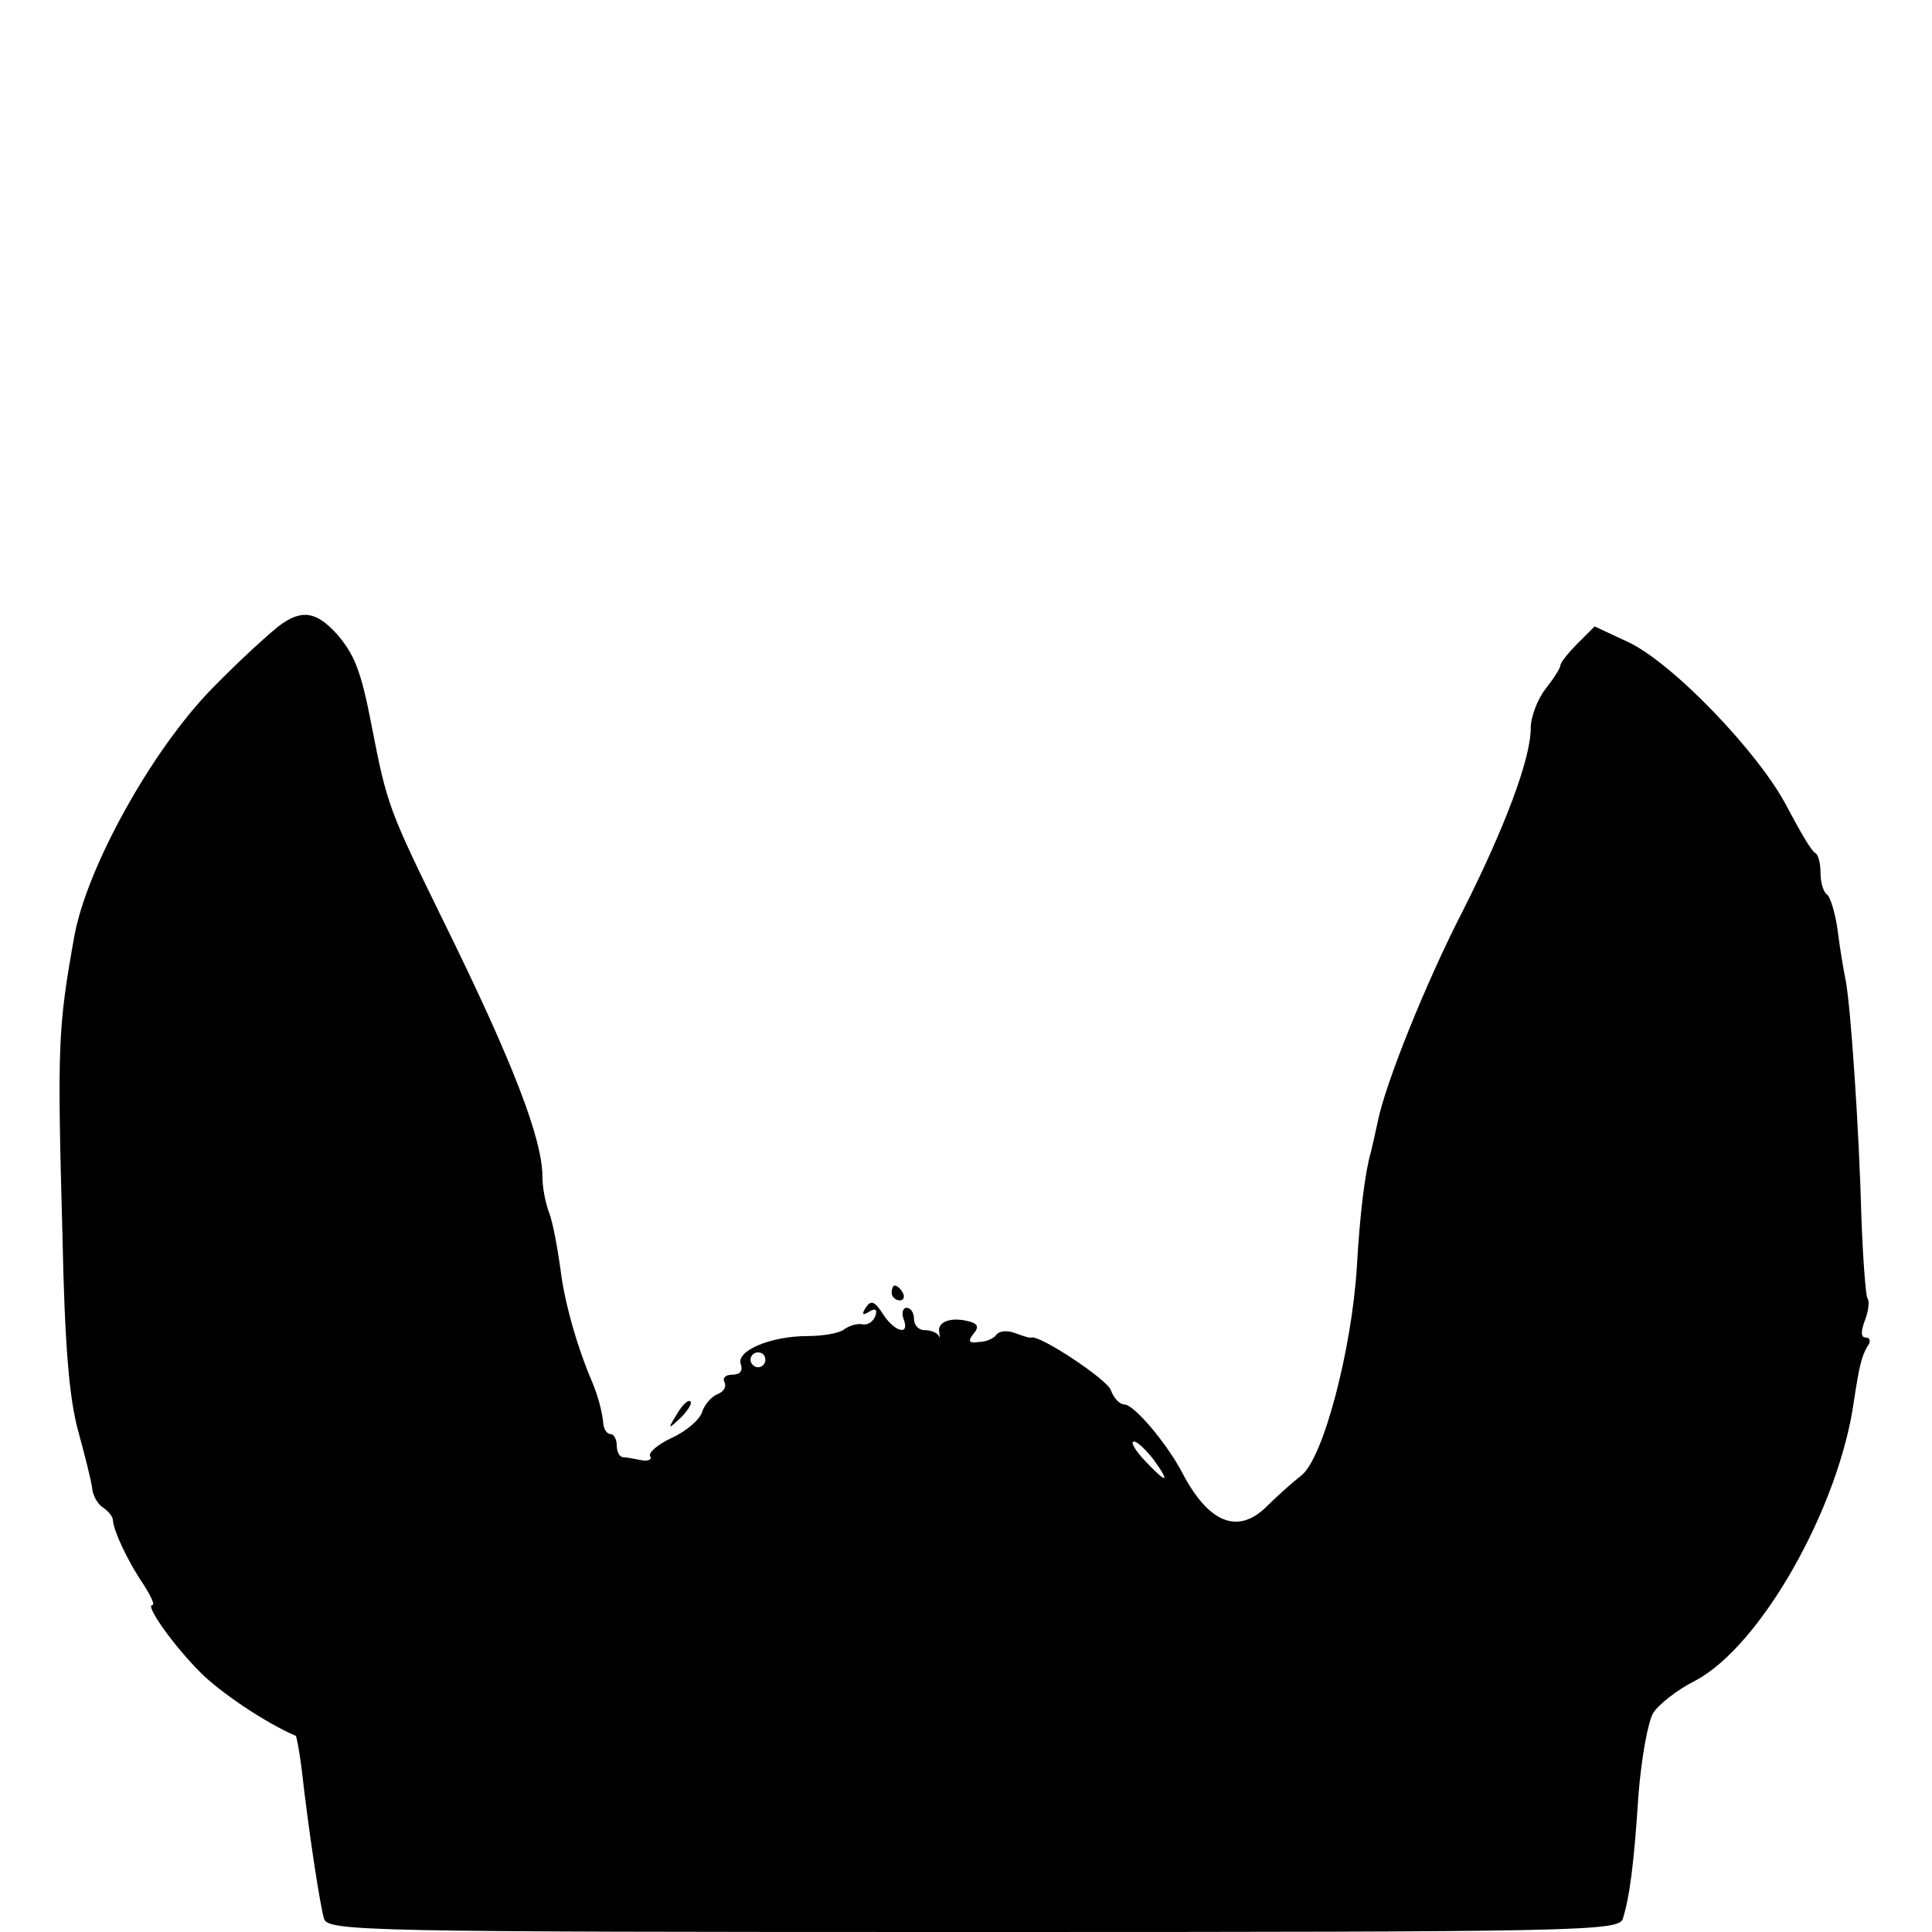 <?xml version="1.0" standalone="no"?>
<!DOCTYPE svg PUBLIC "-//W3C//DTD SVG 20010904//EN"
 "http://www.w3.org/TR/2001/REC-SVG-20010904/DTD/svg10.dtd">
<svg version="1.0" xmlns="http://www.w3.org/2000/svg"
 width="260pt" height="260pt" viewBox="0 0 260 260"
 preserveAspectRatio="xMidYMid meet">
<g transform="translate(0,260) scale(0.1,-0.1)"
fill="#000000" stroke="none">
<path d="M380 1761 c-13 -9 -56 -48 -95 -88 -81 -83 -168 -240 -185 -333 -22
-123 -23 -146 -16 -400 3 -149 9 -221 21 -265 9 -33 18 -68 19 -78 1 -10 8
-22 15 -26 7 -5 13 -12 13 -17 1 -15 21 -57 41 -86 10 -16 16 -28 12 -28 -10
0 28 -54 65 -91 27 -27 88 -68 128 -85 1 0 5 -21 8 -45 10 -89 25 -184 30
-201 5 -17 55 -18 874 -18 819 0 869 1 874 18 9 29 15 73 21 167 4 50 13 99
20 110 7 11 32 31 56 43 88 46 194 233 214 377 7 46 10 59 18 73 5 6 4 12 -2
12 -7 0 -7 8 -1 24 5 13 6 26 3 29 -2 3 -6 52 -8 109 -3 114 -14 279 -21 318
-3 14 -8 44 -11 68 -3 23 -10 45 -14 48 -5 3 -9 16 -9 29 0 13 -3 25 -7 27 -5
2 -21 30 -38 62 -37 72 -154 194 -214 222 l-45 21 -23 -23 c-13 -13 -23 -26
-23 -29 0 -4 -9 -18 -20 -32 -11 -14 -20 -38 -20 -53 0 -41 -35 -134 -91 -245
-50 -97 -105 -234 -115 -285 -3 -14 -7 -32 -9 -40 -8 -27 -15 -84 -19 -155 -7
-112 -45 -256 -74 -280 -14 -11 -35 -30 -47 -42 -39 -39 -79 -23 -115 47 -21
39 -64 90 -77 90 -6 0 -14 8 -18 19 -4 14 -96 75 -107 71 -2 -1 -11 2 -22 6
-10 4 -21 3 -25 -2 -3 -5 -14 -10 -24 -10 -13 -2 -15 1 -7 11 8 9 6 14 -7 17
-24 6 -42 -1 -39 -15 1 -7 1 -9 -1 -4 -3 4 -11 7 -19 7 -8 0 -14 7 -14 15 0 8
-4 15 -10 15 -5 0 -7 -7 -4 -15 9 -23 -12 -18 -28 7 -11 17 -16 19 -23 8 -6
-9 -4 -11 5 -5 8 5 11 3 8 -6 -3 -8 -11 -13 -18 -11 -7 1 -17 -2 -24 -7 -6 -5
-28 -9 -49 -9 -50 0 -97 -20 -90 -38 3 -9 -1 -14 -12 -14 -9 0 -13 -5 -10 -10
3 -6 -1 -13 -9 -16 -8 -3 -18 -14 -21 -24 -3 -10 -21 -26 -41 -35 -19 -9 -32
-20 -29 -25 3 -4 -3 -7 -12 -5 -10 2 -21 4 -25 4 -5 1 -8 8 -8 16 0 8 -4 15
-8 15 -5 0 -9 6 -10 13 -1 15 -7 38 -15 57 -21 49 -38 110 -43 154 -4 28 -10
61 -15 74 -5 13 -9 34 -9 48 0 51 -39 153 -133 344 -74 151 -76 156 -97 264
-14 73 -23 95 -46 122 -27 30 -46 34 -74 15z m650 -991 c0 -5 -4 -10 -10 -10
-5 0 -10 5 -10 10 0 6 5 10 10 10 6 0 10 -4 10 -10z m523 -135 c23 -32 17 -32
-13 0 -13 14 -19 25 -14 25 5 0 17 -12 27 -25z"/>
<path d="M1200 860 c0 -5 5 -10 11 -10 5 0 7 5 4 10 -3 6 -8 10 -11 10 -2 0
-4 -4 -4 -10z"/>
<path d="M911 697 c-13 -21 -12 -21 5 -5 10 10 16 20 13 22 -3 3 -11 -5 -18
-17z"/>
</g>
</svg>
